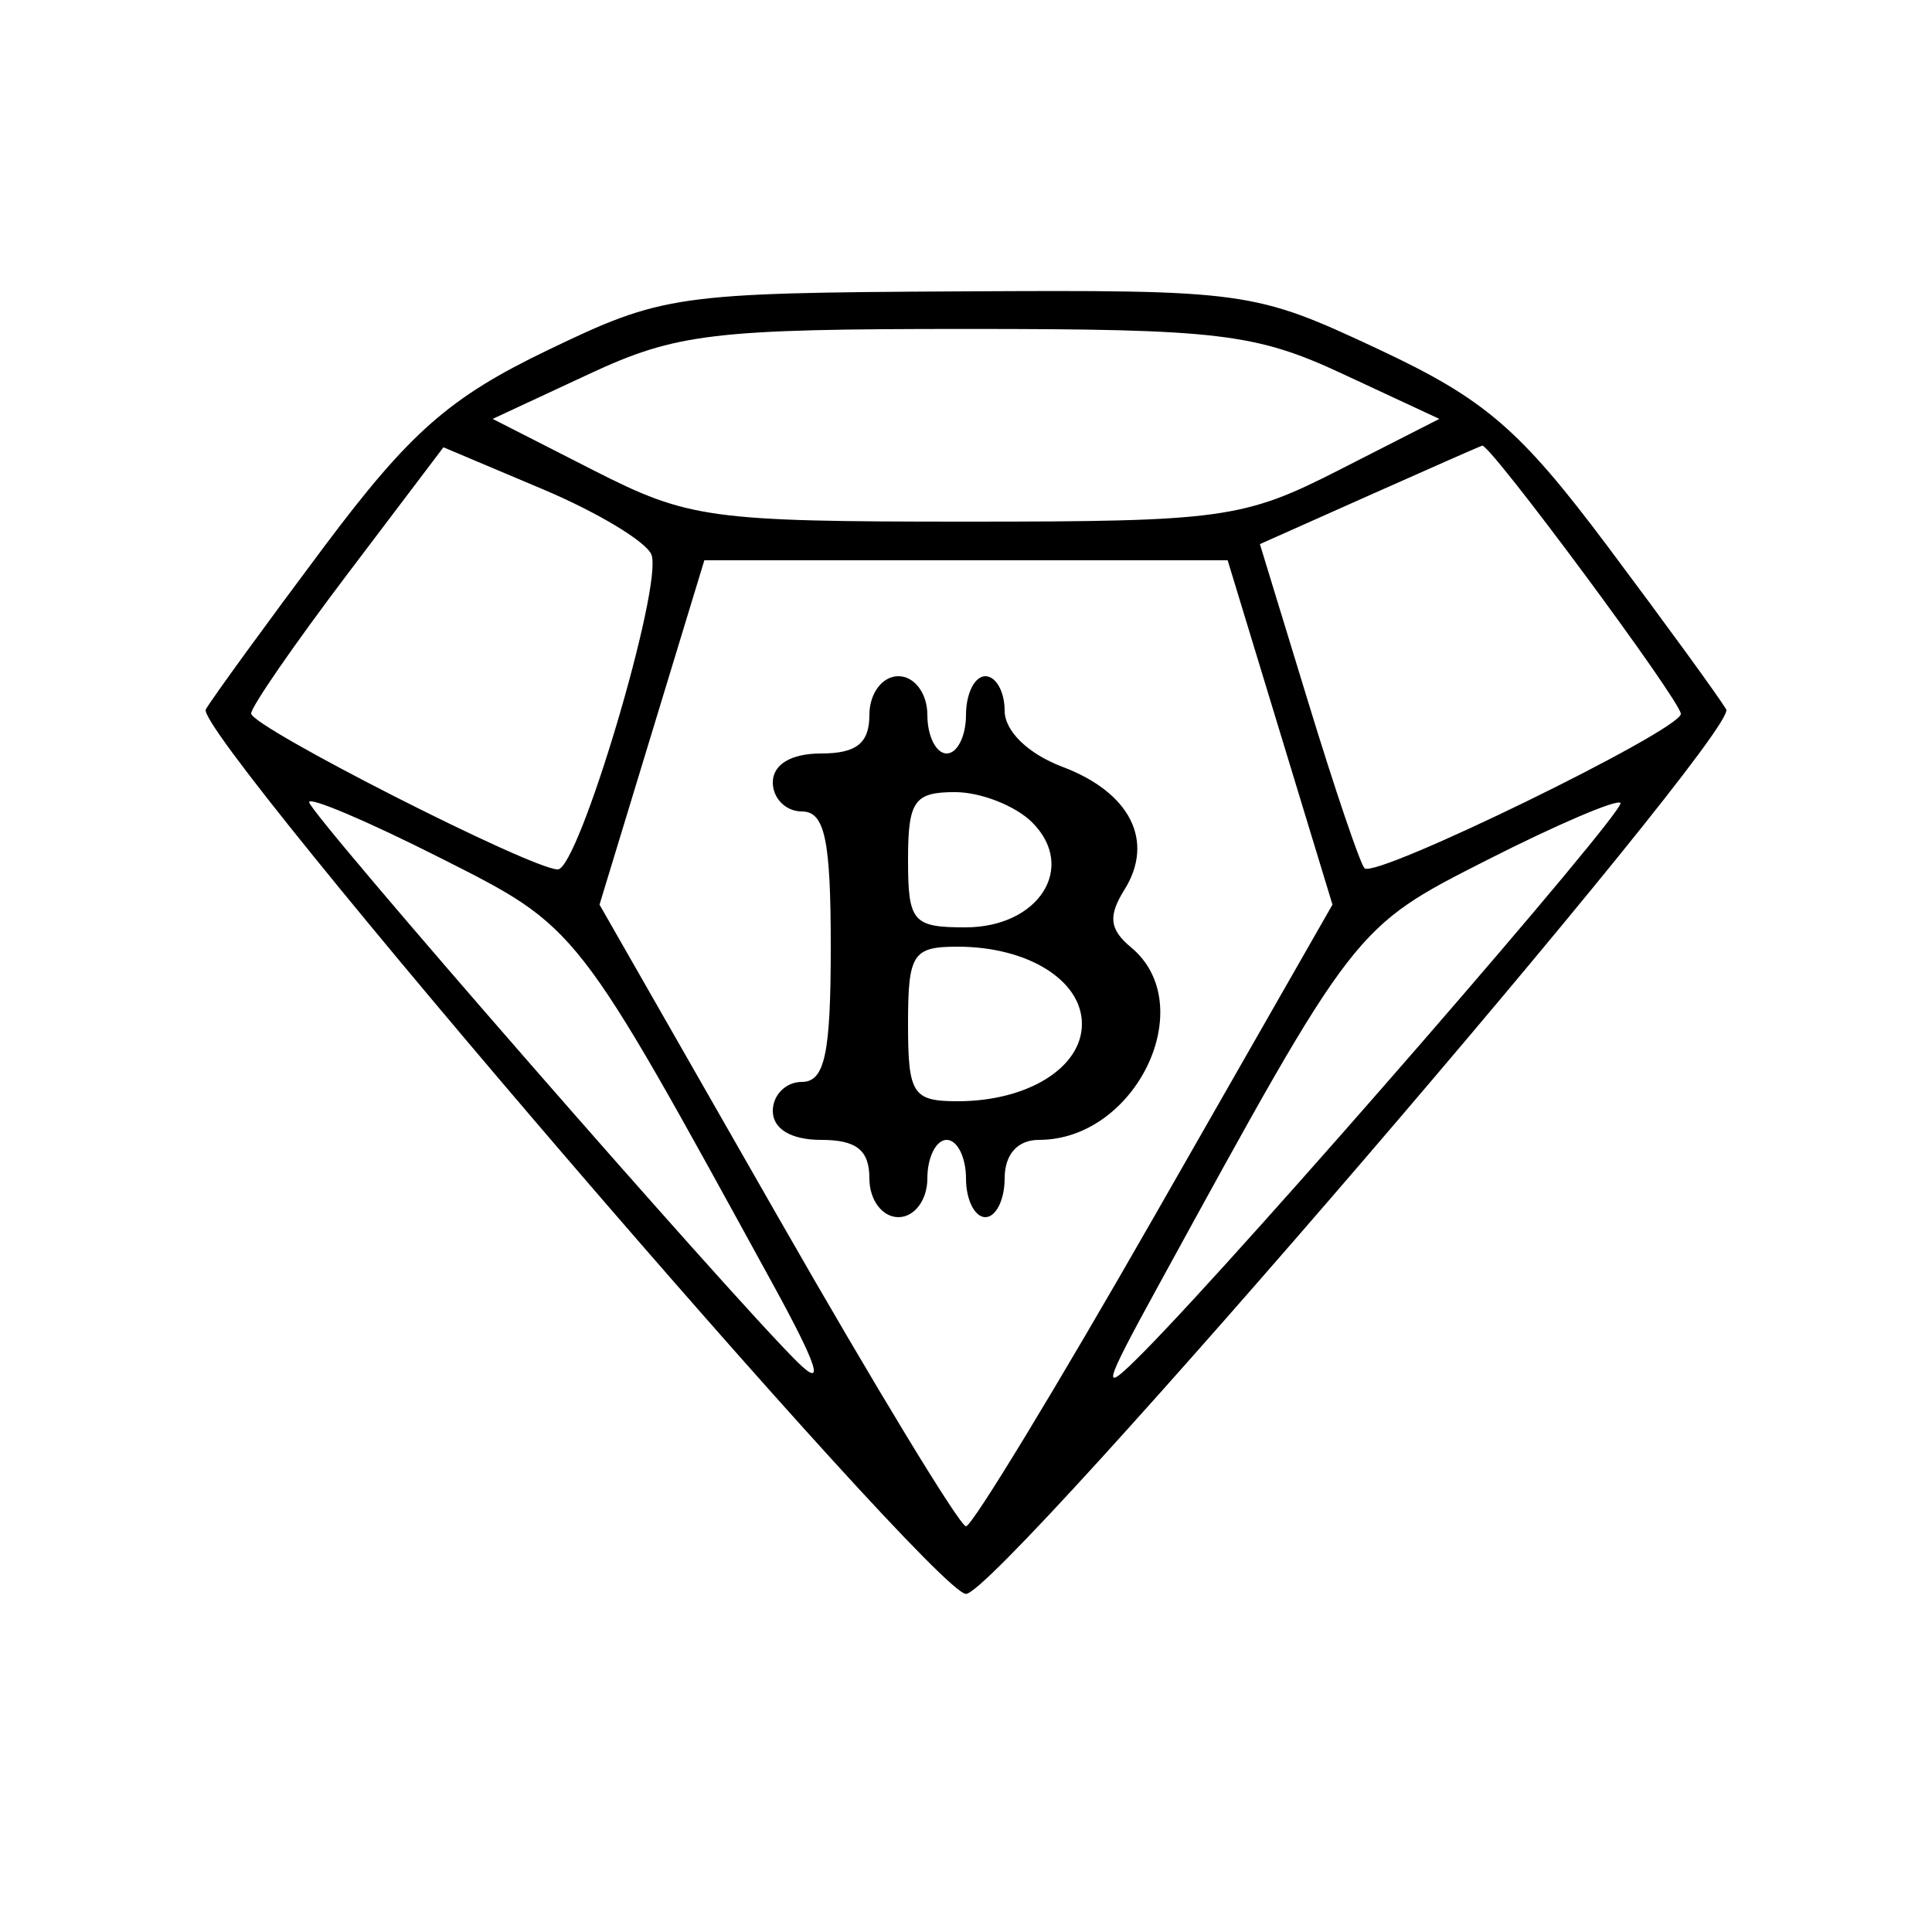 <svg xmlns="http://www.w3.org/2000/svg" width="100" height="100"><path d="M28.334 18.131c-5.076 2.443-7.12 4.241-11.56 10.168-2.966 3.961-5.721 7.748-6.122 8.417C9.95 37.889 48.289 82.5 50 82.5c1.711 0 40.05-44.611 39.348-45.784-.401-.669-3.153-4.452-6.116-8.408-4.574-6.107-6.373-7.654-11.922-10.25-6.419-3.004-6.801-3.057-21.672-2.976-14.652.078-15.336.176-21.304 3.049m2.166 1.223l-5 2.328 5.217 2.659C35.632 26.846 36.746 27 50 27c13.254 0 14.368-.154 19.283-2.659l5.217-2.659-5-2.328c-4.511-2.101-6.418-2.328-19.5-2.328s-14.989.227-19.5 2.328M17.976 29.725C15.239 33.34 13 36.582 13 36.93 13 37.62 27.513 45 28.871 45c1.085 0 5.459-14.698 4.848-16.288-.256-.667-2.784-2.19-5.616-3.386l-5.151-2.174-4.976 6.573m52.88-4.078l-5.644 2.516 2.498 8.168c1.373 4.493 2.686 8.367 2.916 8.608.55.577 16.374-7.145 16.374-7.99 0-.66-9.885-14.004-10.284-13.883-.119.036-2.756 1.198-5.86 2.581M33.744 37.912l-2.713 8.912 9.196 16.088C45.285 71.76 49.682 79 50 79c.318 0 4.715-7.24 9.773-16.088l9.196-16.088-2.713-8.912L63.543 29H36.457l-2.713 8.912M45 37c0 1.467-.667 2-2.5 2-1.556 0-2.5.567-2.5 1.5 0 .825.675 1.5 1.5 1.5 1.19 0 1.5 1.444 1.5 7s-.31 7-1.5 7c-.825 0-1.5.675-1.5 1.5 0 .933.944 1.5 2.5 1.5 1.833 0 2.5.533 2.5 2 0 1.111.667 2 1.5 2s1.5-.889 1.5-2c0-1.1.45-2 1-2s1 .9 1 2 .45 2 1 2 1-.9 1-2c0-1.25.667-2 1.777-2 5.034 0 8.371-6.973 4.768-9.963-1.12-.929-1.199-1.619-.342-2.99 1.57-2.514.3-5.031-3.205-6.354C53.213 39.019 52 37.841 52 36.781c0-.98-.45-1.781-1-1.781s-1 .9-1 2-.45 2-1 2-1-.9-1-2c0-1.111-.667-2-1.5-2s-1.5.889-1.5 2m-29 4.519c0 .568 21.744 25.496 25.278 28.981 1.435 1.414 1.066.242-1.258-4-10.269-18.74-10.058-18.47-17.27-22.114C19.038 42.51 16 41.22 16 41.519M47 44.5c0 3.213.243 3.5 2.965 3.5 3.807 0 5.786-3.106 3.462-5.431-.864-.863-2.663-1.569-3.998-1.569C47.32 41 47 41.461 47 44.5m30-.001c-6.92 3.512-6.828 3.394-17.018 22.001-2.962 5.41-3.042 5.754-.807 3.5 5.246-5.293 25.054-28.103 24.699-28.442-.206-.197-3.299 1.127-6.874 2.941M47 53c0 3.627.239 4 2.566 4C53.198 57 56 55.258 56 53s-2.802-4-6.434-4C47.239 49 47 49.373 47 53" fill-rule="evenodd"/></svg>